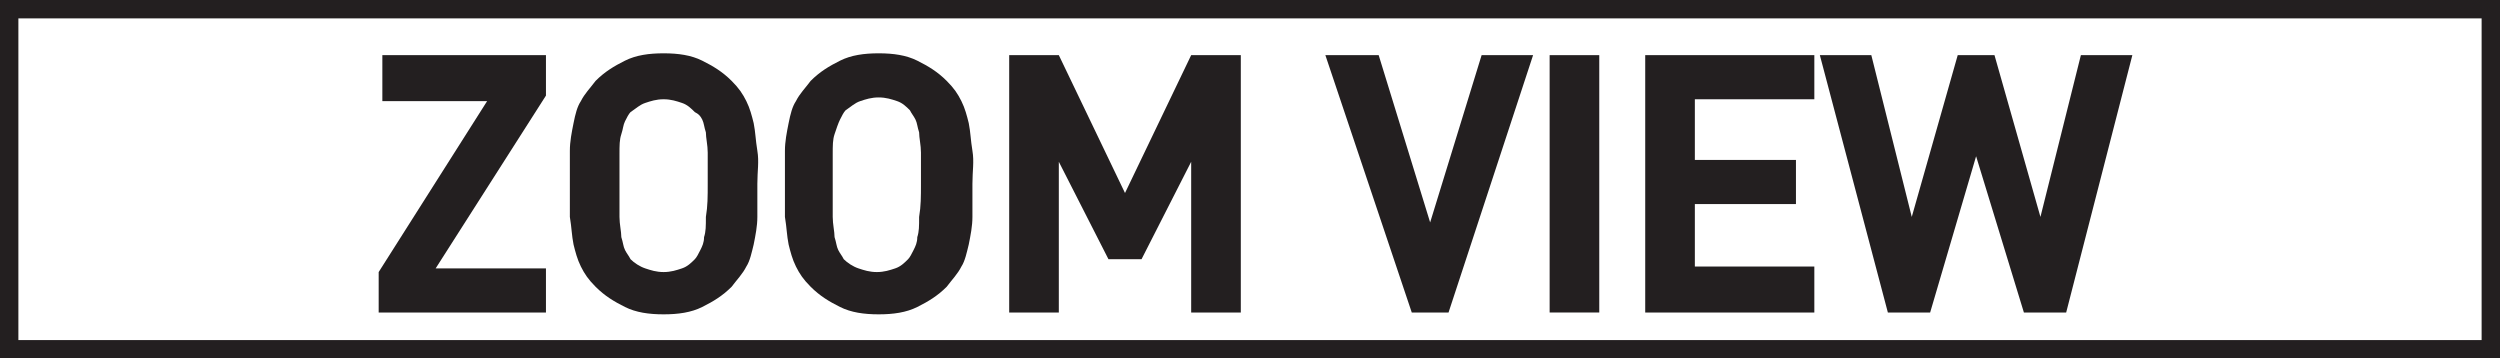 <!-- Generator: Adobe Illustrator 19.0.0, SVG Export Plug-In  -->
<svg version="1.1"
	 xmlns="http://www.w3.org/2000/svg" xmlns:xlink="http://www.w3.org/1999/xlink" xmlns:a="http://ns.adobe.com/AdobeSVGViewerExtensions/3.0/"
	 x="0px" y="0px" width="136px" height="19.5px" viewBox="0 0 136 19.5" style="enable-background:new 0 0 136 19.5;"
	 xml:space="preserve">
<rect x="0" y="0" width="136" height="19.5" fill="#808080" stroke="none"/>
<style type="text/css">
	.st0{fill-rule:evenodd;clip-rule:evenodd;fill:#FFFFFF;stroke:#231F20;stroke-miterlimit:10;}
	.st1{fill:#231F20;}
</style>
<defs>
</defs>
<rect id="XMLID_34_" x="0.5" y="0.5" class="st0" width="135" height="18.5"/>
<g id="XMLID_15_">
	<path id="XMLID_32_" class="st1" d="M20.6,17v-2.2l5.9-9.3h-5.7V3h8.9v2.2l-6,9.4h6V17H20.6z"/>
	<path id="XMLID_29_" class="st1" d="M41.2,10c0,0.7,0,1.3,0,1.8c0,0.5-0.1,1-0.2,1.5c-0.1,0.4-0.2,0.9-0.4,1.2
		c-0.2,0.4-0.5,0.7-0.8,1.1c-0.5,0.5-1,0.8-1.6,1.1c-0.6,0.3-1.3,0.4-2.1,0.4s-1.5-0.1-2.1-0.4c-0.6-0.3-1.1-0.6-1.6-1.1
		c-0.4-0.4-0.6-0.7-0.8-1.1c-0.2-0.4-0.3-0.8-0.4-1.2c-0.1-0.5-0.1-0.9-0.2-1.5c0-0.5,0-1.1,0-1.8s0-1.3,0-1.8s0.1-1,0.2-1.5
		s0.2-0.9,0.4-1.2c0.2-0.4,0.5-0.7,0.8-1.1c0.5-0.5,1-0.8,1.6-1.1c0.6-0.3,1.3-0.4,2.1-0.4s1.5,0.1,2.1,0.4c0.6,0.3,1.1,0.6,1.6,1.1
		c0.4,0.4,0.6,0.7,0.8,1.1c0.2,0.4,0.3,0.8,0.4,1.2c0.1,0.5,0.1,0.9,0.2,1.5S41.2,9.3,41.2,10z M38.5,10c0-0.7,0-1.2,0-1.7
		c0-0.4-0.1-0.8-0.1-1.1c-0.1-0.3-0.1-0.5-0.2-0.7S38,6.2,37.8,6.1c-0.2-0.2-0.4-0.4-0.7-0.5c-0.3-0.1-0.6-0.2-1-0.2
		c-0.4,0-0.7,0.1-1,0.2c-0.3,0.1-0.5,0.3-0.8,0.5c-0.1,0.1-0.2,0.3-0.3,0.5S33.9,7,33.8,7.3c-0.1,0.3-0.1,0.6-0.1,1.1
		c0,0.4,0,1,0,1.7s0,1.2,0,1.7c0,0.4,0.1,0.8,0.1,1.1c0.1,0.3,0.1,0.5,0.2,0.7s0.2,0.3,0.3,0.5c0.2,0.2,0.5,0.4,0.8,0.5
		c0.3,0.1,0.6,0.2,1,0.2c0.4,0,0.7-0.1,1-0.2c0.3-0.1,0.5-0.3,0.7-0.5c0.1-0.1,0.2-0.3,0.3-0.5s0.2-0.4,0.2-0.7
		c0.1-0.3,0.1-0.6,0.1-1.1C38.5,11.2,38.5,10.7,38.5,10z"/>
	<path id="XMLID_26_" class="st1" d="M52.9,10c0,0.7,0,1.3,0,1.8c0,0.5-0.1,1-0.2,1.5c-0.1,0.4-0.2,0.9-0.4,1.2
		c-0.2,0.4-0.5,0.7-0.8,1.1c-0.5,0.5-1,0.8-1.6,1.1c-0.6,0.3-1.3,0.4-2.1,0.4s-1.5-0.1-2.1-0.4c-0.6-0.3-1.1-0.6-1.6-1.1
		c-0.4-0.4-0.6-0.7-0.8-1.1c-0.2-0.4-0.3-0.8-0.4-1.2c-0.1-0.5-0.1-0.9-0.2-1.5c0-0.5,0-1.1,0-1.8s0-1.3,0-1.8s0.1-1,0.2-1.5
		s0.2-0.9,0.4-1.2c0.2-0.4,0.5-0.7,0.8-1.1c0.5-0.5,1-0.8,1.6-1.1c0.6-0.3,1.3-0.4,2.1-0.4s1.5,0.1,2.1,0.4c0.6,0.3,1.1,0.6,1.6,1.1
		c0.4,0.4,0.6,0.7,0.8,1.1c0.2,0.4,0.3,0.8,0.4,1.2c0.1,0.5,0.1,0.9,0.2,1.5S52.9,9.3,52.9,10z M50.1,10c0-0.7,0-1.2,0-1.7
		c0-0.4-0.1-0.8-0.1-1.1c-0.1-0.3-0.1-0.5-0.2-0.7s-0.2-0.3-0.3-0.5c-0.2-0.2-0.4-0.4-0.7-0.5c-0.3-0.1-0.6-0.2-1-0.2
		c-0.4,0-0.7,0.1-1,0.2c-0.3,0.1-0.5,0.3-0.8,0.5c-0.1,0.1-0.2,0.3-0.3,0.5S45.5,7,45.4,7.3c-0.1,0.3-0.1,0.6-0.1,1.1
		c0,0.4,0,1,0,1.7s0,1.2,0,1.7c0,0.4,0.1,0.8,0.1,1.1c0.1,0.3,0.1,0.5,0.2,0.7s0.2,0.3,0.3,0.5c0.2,0.2,0.5,0.4,0.8,0.5
		c0.3,0.1,0.6,0.2,1,0.2c0.4,0,0.7-0.1,1-0.2c0.3-0.1,0.5-0.3,0.7-0.5c0.1-0.1,0.2-0.3,0.3-0.5s0.2-0.4,0.2-0.7
		c0.1-0.3,0.1-0.6,0.1-1.1C50.1,11.2,50.1,10.7,50.1,10z"/>
	<path id="XMLID_24_" class="st1" d="M64.8,17V8.8l-2.7,5.3h-1.8l-2.7-5.3V17h-2.7V3h2.7l3.6,7.5L64.8,3h2.7V17H64.8z"/>
	<path id="XMLID_22_" class="st1" d="M78.8,17h-2L72.1,3H75l2.8,9.1L80.6,3h2.8L78.8,17z"/>
	<path id="XMLID_20_" class="st1" d="M84.3,17V3H87V17H84.3z"/>
	<path id="XMLID_18_" class="st1" d="M89.5,17V3h9.2v2.4h-6.5v3.3h5.5v2.4h-5.5v3.4h6.5V17H89.5z"/>
	<path id="XMLID_16_" class="st1" d="M112.4,17h-2.3l-2.6-8.5L105,17h-2.3L99,3h2.8l2.2,8.8l2.5-8.8h2l2.5,8.8l2.2-8.8h2.8L112.4,17
		z"/>
</g>
</svg>
